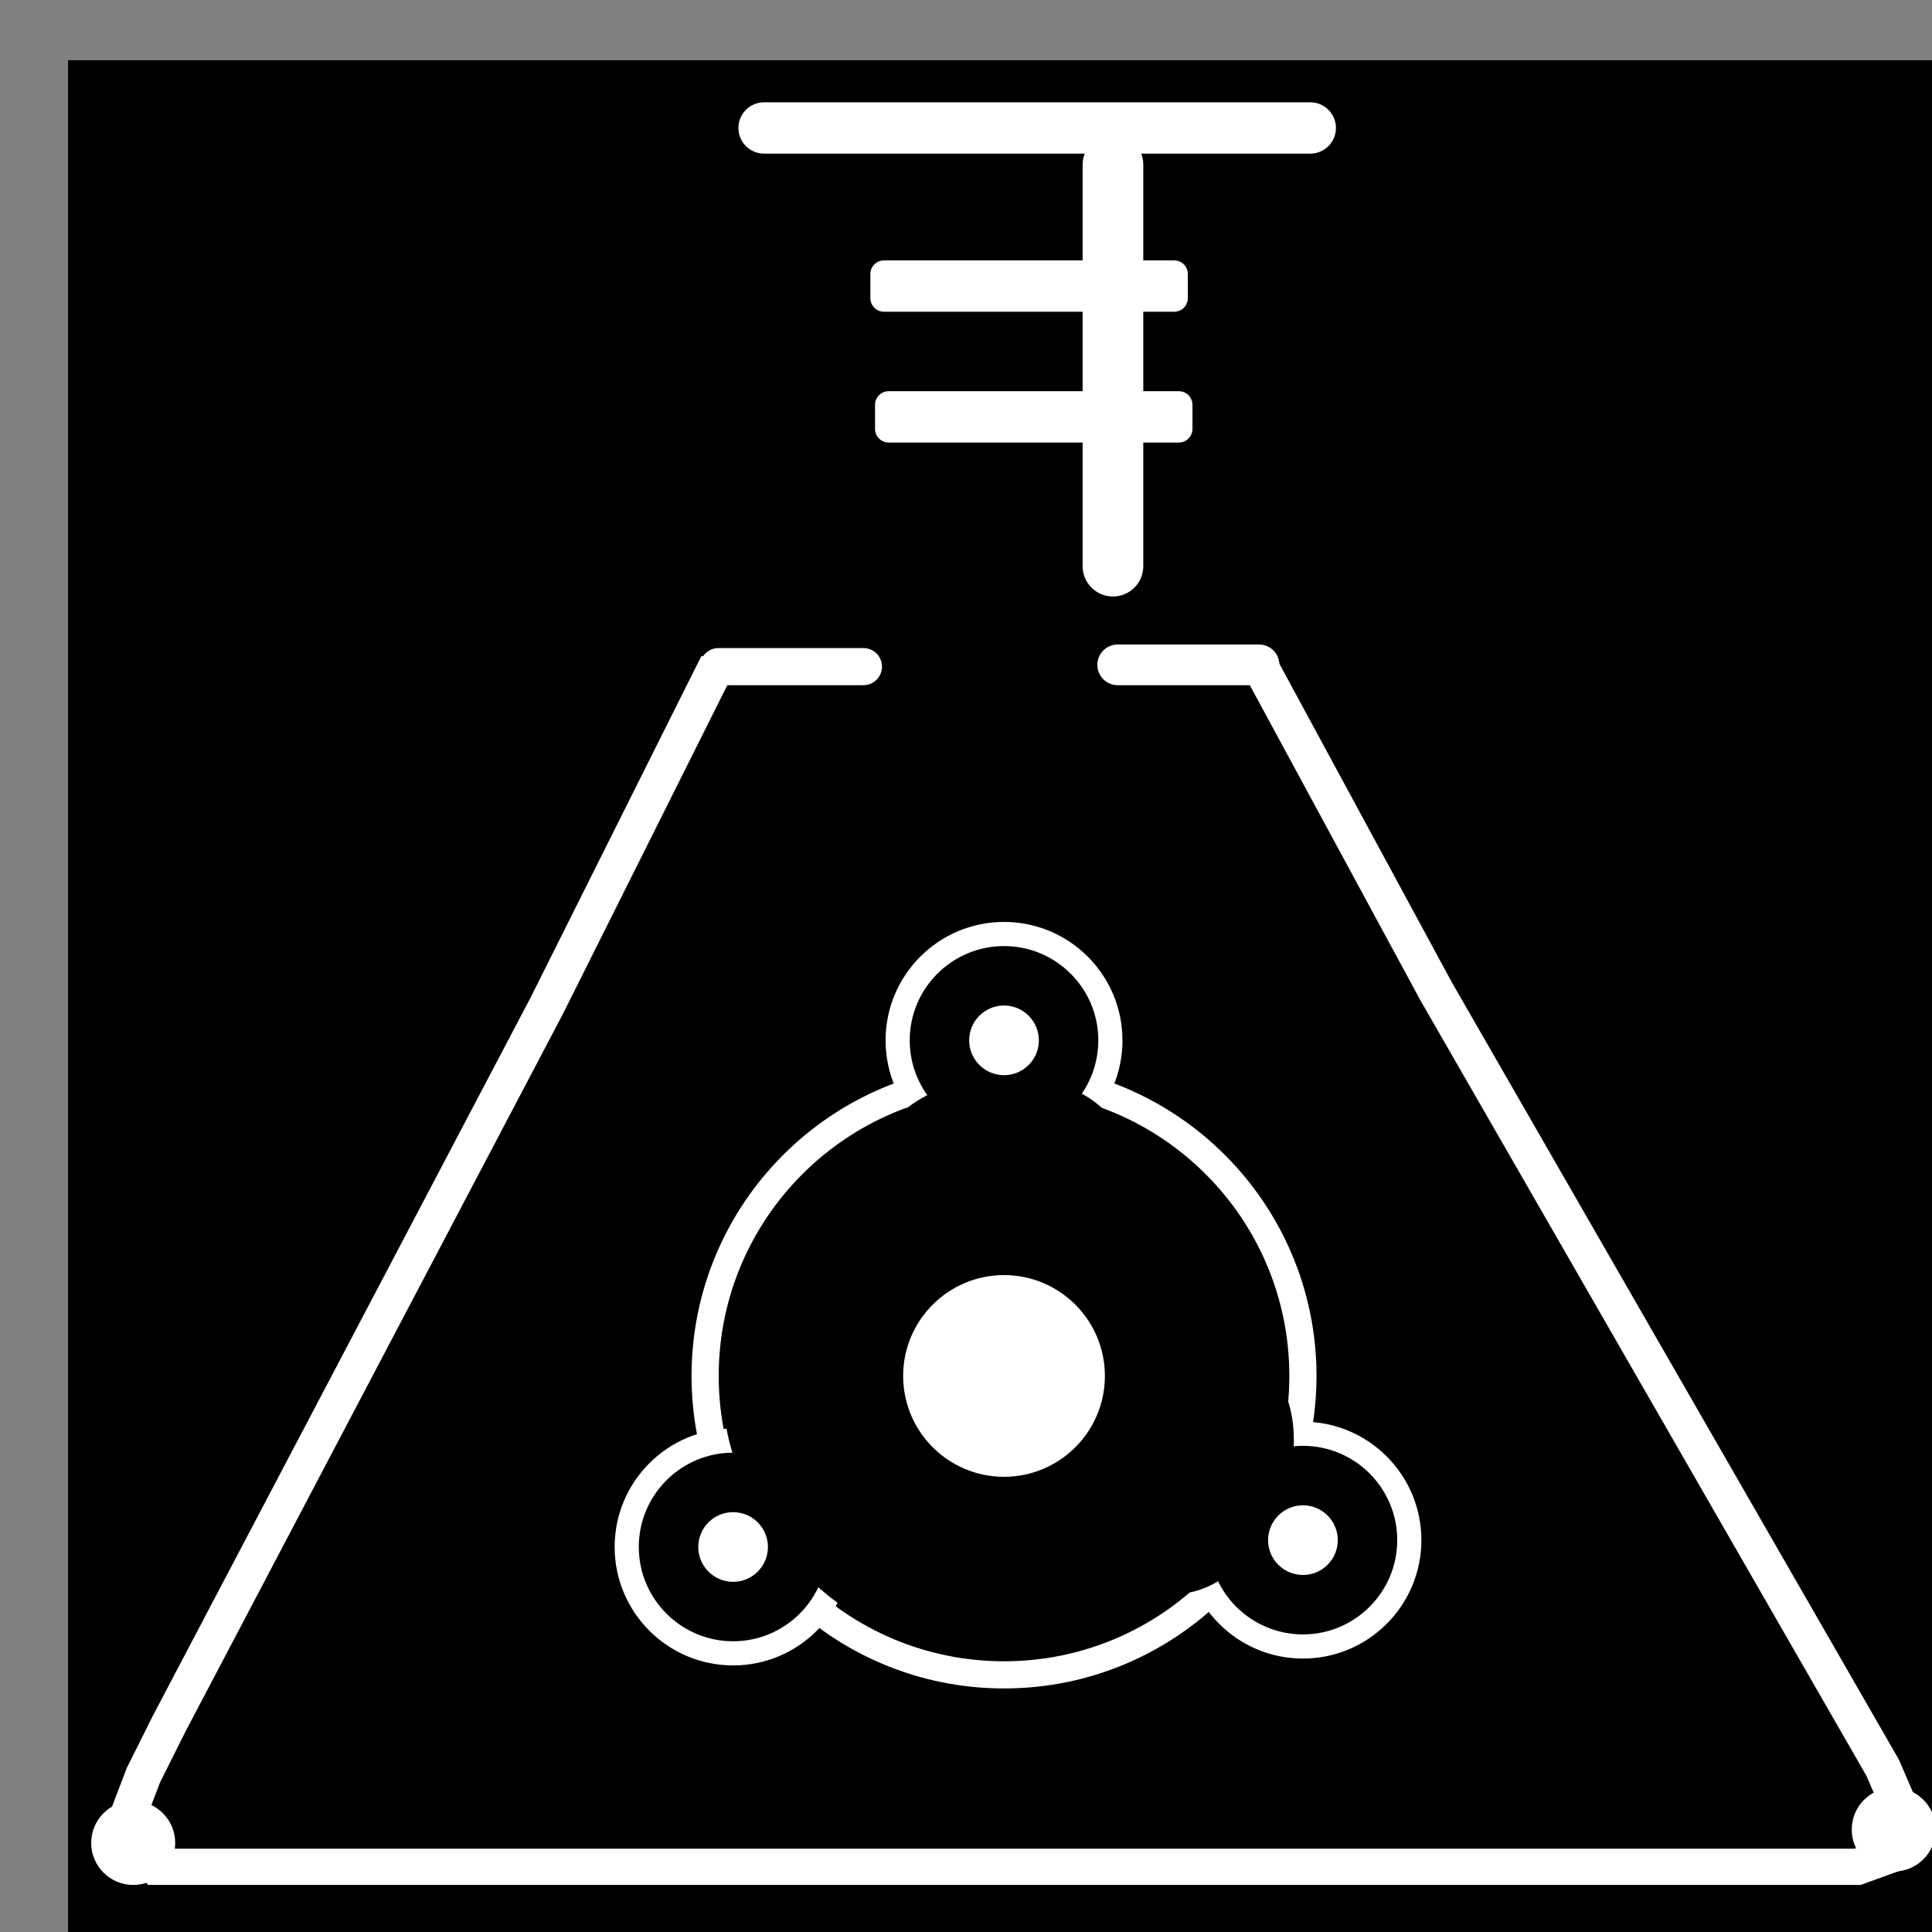 <?xml version="1.0" encoding="UTF-8" standalone="no"?>
<!DOCTYPE svg PUBLIC "-//W3C//DTD SVG 1.1//EN" "http://www.w3.org/Graphics/SVG/1.1/DTD/svg11.dtd">
<svg version="1.1" xmlns="http://www.w3.org/2000/svg" xmlns:xlink="http://www.w3.org/1999/xlink" preserveAspectRatio="xMidYMid meet" viewBox="0 0 640 640" width="640" height="640"><rect x="0" y="0" width="640" height="640" fill="#808080" stroke="none"/><defs><path d="M22.54 19.95L640 19.95L640 640L22.54 640L22.54 19.95Z" id="c509prXNq"></path><path d="M475.77 328.45L623.68 585.62L631.92 604.78L628.75 613.54L615.33 618.4L599.86 618.4L323.83 618.4L84.91 618.4L69.45 618.4L52.44 618.4L42.54 601.08L47.49 588.09L56.15 570.77L181.16 333.09L323.83 47.78L475.77 328.45Z" id="bMGOM0bm8"></path><path d="M385.07 126.77L448.08 213.37L322.06 213.37L196.06 213.37L259.05 126.77L322.06 40.17L385.07 126.77Z" id="g2bLd1RqZP"></path><path d="M368.68 44.51C374.23 44.51 378.73 49.01 378.73 54.56C378.73 83.17 378.73 158.94 378.73 187.55C378.73 193.1 374.23 197.6 368.68 197.6C366.67 197.6 370.69 197.6 368.68 197.6C363.13 197.6 358.63 193.1 358.63 187.55C358.63 158.94 358.63 83.17 358.63 54.56C358.63 49.01 363.13 44.51 368.68 44.51C370.69 44.51 366.67 44.51 368.68 44.51Z" id="a2AEESP6iB"></path><path d="M434.05 33.89C438.74 33.89 442.55 37.69 442.55 42.39C442.55 44.09 442.55 40.69 442.55 42.39C442.55 47.09 438.74 50.9 434.05 50.9C396.16 50.9 291 50.9 253.12 50.9C248.42 50.9 244.61 47.09 244.61 42.39C244.61 40.69 244.61 44.09 244.61 42.39C244.61 37.69 248.42 33.89 253.12 33.89C291 33.89 396.16 33.89 434.05 33.89Z" id="bvRBHccdC"></path><path d="M388.96 86.26C391.45 86.26 393.48 88.28 393.48 90.78C393.48 93.28 393.48 96.25 393.48 98.75C393.48 101.25 391.45 103.27 388.96 103.27C368.83 103.27 312.97 103.27 292.84 103.27C290.34 103.27 288.32 101.25 288.32 98.75C288.32 96.25 288.32 93.28 288.32 90.78C288.32 88.28 290.34 86.26 292.84 86.26C312.97 86.26 368.83 86.26 388.96 86.26Z" id="g1IRS37eM2"></path><path d="M390.5 129.59C393 129.59 395.02 131.61 395.02 134.11C395.02 136.61 395.02 139.59 395.02 142.08C395.02 144.58 393 146.6 390.5 146.6C370.38 146.6 314.51 146.6 294.39 146.6C291.89 146.6 289.87 144.58 289.87 142.08C289.87 139.59 289.87 136.61 289.87 134.11C289.87 131.61 291.89 129.59 294.39 129.59C314.51 129.59 370.38 129.59 390.5 129.59Z" id="e2WjFGvikD"></path><path d="M431.61 455.8C431.61 510.45 387.25 554.82 332.6 554.82C277.94 554.82 233.58 510.45 233.58 455.8C233.58 401.15 277.94 356.78 332.6 356.78C387.25 356.78 431.61 401.15 431.61 455.8Z" id="hhCAI8xpj"></path><path d="M366.01 455.8C366.01 474.24 351.04 489.21 332.6 489.21C314.15 489.21 299.18 474.24 299.18 455.8C299.18 437.36 314.15 422.39 332.6 422.39C351.04 422.39 366.01 437.36 366.01 455.8Z" id="c247bV6U6U"></path><path d="M367.83 344.63C367.83 364.08 352.04 379.87 332.6 379.87C313.15 379.87 297.36 364.08 297.36 344.63C297.36 325.19 313.15 309.4 332.6 309.4C352.04 309.4 367.83 325.19 367.83 344.63Z" id="e1w8U4Uzx"></path><path d="M278.08 512.46C278.08 531.9 262.29 547.69 242.85 547.69C223.4 547.69 207.61 531.9 207.61 512.46C207.61 493.01 223.4 477.22 242.85 477.22C262.29 477.22 278.08 493.01 278.08 512.46Z" id="cfGlfC1E3"></path><path d="M466.85 510.19C466.85 529.63 451.06 545.42 431.61 545.42C412.17 545.42 396.38 529.63 396.38 510.19C396.38 490.74 412.17 474.95 431.61 474.95C451.06 474.95 466.85 490.74 466.85 510.19Z" id="arRJAjBs3"></path><path d="M443.16 510.19C443.16 516.56 437.98 521.73 431.61 521.73C425.24 521.73 420.07 516.56 420.07 510.19C420.07 503.82 425.24 498.65 431.61 498.65C437.98 498.65 443.16 503.82 443.16 510.19Z" id="a145njyw2e"></path><path d="M344.14 344.63C344.14 351 338.97 356.17 332.6 356.17C326.22 356.17 321.05 351 321.05 344.63C321.05 338.26 326.22 333.09 332.6 333.09C338.97 333.09 344.14 338.26 344.14 344.63Z" id="b2AXaFJ3"></path><path d="M254.39 512.46C254.39 518.83 249.22 524 242.85 524C236.48 524 231.31 518.83 231.31 512.46C231.31 506.09 236.48 500.92 242.85 500.92C249.22 500.92 254.39 506.09 254.39 512.46Z" id="f3vF7mpKNn"></path><path d="M58.04 610.49C58.04 618.17 51.81 624.41 44.12 624.41C36.44 624.41 30.21 618.17 30.21 610.49C30.21 602.81 36.44 596.57 44.12 596.57C51.81 596.57 58.04 602.81 58.04 610.49Z" id="d1u2gzFwCs"></path><path d="M641.24 606.06C641.24 613.74 635.01 619.97 627.33 619.97C619.64 619.97 613.41 613.74 613.41 606.06C613.41 598.37 619.64 592.14 627.33 592.14C635.01 592.14 641.24 598.37 641.24 606.06Z" id="b7XhIBTAWX"></path><path d="M286.02 214.68C289.41 214.68 292.17 217.43 292.17 220.83C292.17 222.06 292.17 219.6 292.17 220.83C292.17 224.23 289.41 226.98 286.02 226.98C275.19 226.98 248.84 226.98 238.01 226.98C234.61 226.98 231.86 224.23 231.86 220.83C231.86 219.6 231.86 222.06 231.86 220.83C231.86 217.43 234.61 214.68 238.01 214.68C248.84 214.68 275.19 214.68 286.02 214.68Z" id="cQVVTFwIW"></path><path d="M417.08 213.5C420.8 213.5 423.82 216.52 423.82 220.24C423.82 221.59 423.82 218.89 423.82 220.24C423.82 223.96 420.8 226.98 417.08 226.98C406.36 226.98 380.96 226.98 370.25 226.98C366.53 226.98 363.51 223.96 363.51 220.24C363.51 218.89 363.51 221.59 363.51 220.24C363.51 216.52 366.53 213.5 370.25 213.5C380.96 213.5 406.36 213.5 417.08 213.5Z" id="bbS8YHXFt"></path><path d="M328.16 356.78C351.16 354.62 371.03 365.55 372.49 381.16C373.96 396.77 356.47 411.19 333.46 413.35C310.46 415.5 290.59 404.58 289.13 388.97C287.67 373.36 305.15 358.94 328.16 356.78Z" id="c5pN6Bw97"></path><path d="M293.37 480.6C308.71 504.28 312.44 529.17 301.69 536.14C290.93 543.11 269.74 529.54 254.39 505.86C239.04 482.17 235.31 457.29 246.07 450.32C256.83 443.35 278.02 456.91 293.37 480.6Z" id="a9EFZ3MMT"></path><path d="M424.12 498.65C415.3 520 396.38 532.48 381.88 526.49C367.39 520.51 362.79 498.31 371.62 476.95C380.44 455.6 399.36 443.12 413.86 449.11C428.35 455.09 432.95 477.29 424.12 498.65Z" id="b25eFYkTjP"></path></defs><g visibility="inherit"><g visibility="inherit"><g visibility="inherit"><use xlink:href="#c509prXNq" opacity="1" fill="#000000" fill-opacity="1"></use></g><g visibility="inherit"><g><use xlink:href="#bMGOM0bm8" opacity="1" fill-opacity="0" stroke="#ffffff" stroke-width="12" stroke-opacity="1"></use></g></g><g visibility="inherit"><use xlink:href="#g2bLd1RqZP" opacity="1" fill="#000000" fill-opacity="1"></use><g><use xlink:href="#g2bLd1RqZP" opacity="1" fill-opacity="0" stroke="#000000" stroke-width="8" stroke-opacity="1"></use></g></g><g visibility="inherit"><use xlink:href="#a2AEESP6iB" opacity="1" fill="#ffffff" fill-opacity="1"></use></g><g visibility="inherit"><use xlink:href="#bvRBHccdC" opacity="1" fill="#ffffff" fill-opacity="1"></use></g><g visibility="inherit"><use xlink:href="#g1IRS37eM2" opacity="1" fill="#ffffff" fill-opacity="1"></use></g><g visibility="inherit"><use xlink:href="#e2WjFGvikD" opacity="1" fill="#ffffff" fill-opacity="1"></use></g><g visibility="inherit"><use xlink:href="#hhCAI8xpj" opacity="1" fill="#000000" fill-opacity="1"></use><g><use xlink:href="#hhCAI8xpj" opacity="1" fill-opacity="0" stroke="#ffffff" stroke-width="9" stroke-opacity="1"></use></g></g><g visibility="inherit"><use xlink:href="#c247bV6U6U" opacity="1" fill="#ffffff" fill-opacity="1"></use></g><g visibility="inherit"><use xlink:href="#e1w8U4Uzx" opacity="1" fill="#000000" fill-opacity="1"></use><g><use xlink:href="#e1w8U4Uzx" opacity="1" fill-opacity="0" stroke="#ffffff" stroke-width="8" stroke-opacity="1"></use></g></g><g visibility="inherit"><use xlink:href="#cfGlfC1E3" opacity="1" fill="#000000" fill-opacity="1"></use><g><use xlink:href="#cfGlfC1E3" opacity="1" fill-opacity="0" stroke="#ffffff" stroke-width="8" stroke-opacity="1"></use></g></g><g visibility="inherit"><use xlink:href="#arRJAjBs3" opacity="1" fill="#000000" fill-opacity="1"></use><g><use xlink:href="#arRJAjBs3" opacity="1" fill-opacity="0" stroke="#ffffff" stroke-width="8" stroke-opacity="1"></use></g></g><g visibility="inherit"><use xlink:href="#a145njyw2e" opacity="1" fill="#ffffff" fill-opacity="1"></use></g><g visibility="inherit"><use xlink:href="#b2AXaFJ3" opacity="1" fill="#ffffff" fill-opacity="1"></use></g><g visibility="inherit"><use xlink:href="#f3vF7mpKNn" opacity="1" fill="#ffffff" fill-opacity="1"></use></g><g visibility="inherit"><use xlink:href="#d1u2gzFwCs" opacity="1" fill="#ffffff" fill-opacity="1"></use></g><g visibility="inherit"><use xlink:href="#b7XhIBTAWX" opacity="1" fill="#ffffff" fill-opacity="1"></use></g><g visibility="inherit"><use xlink:href="#cQVVTFwIW" opacity="1" fill="#ffffff" fill-opacity="1"></use></g><g visibility="inherit"><use xlink:href="#bbS8YHXFt" opacity="1" fill="#ffffff" fill-opacity="1"></use></g><g visibility="inherit"><use xlink:href="#c5pN6Bw97" opacity="1" fill="#000000" fill-opacity="1"></use></g><g visibility="inherit"><use xlink:href="#a9EFZ3MMT" opacity="1" fill="#000000" fill-opacity="1"></use></g><g visibility="inherit"><use xlink:href="#b25eFYkTjP" opacity="1" fill="#000000" fill-opacity="1"></use></g></g></g></svg>
